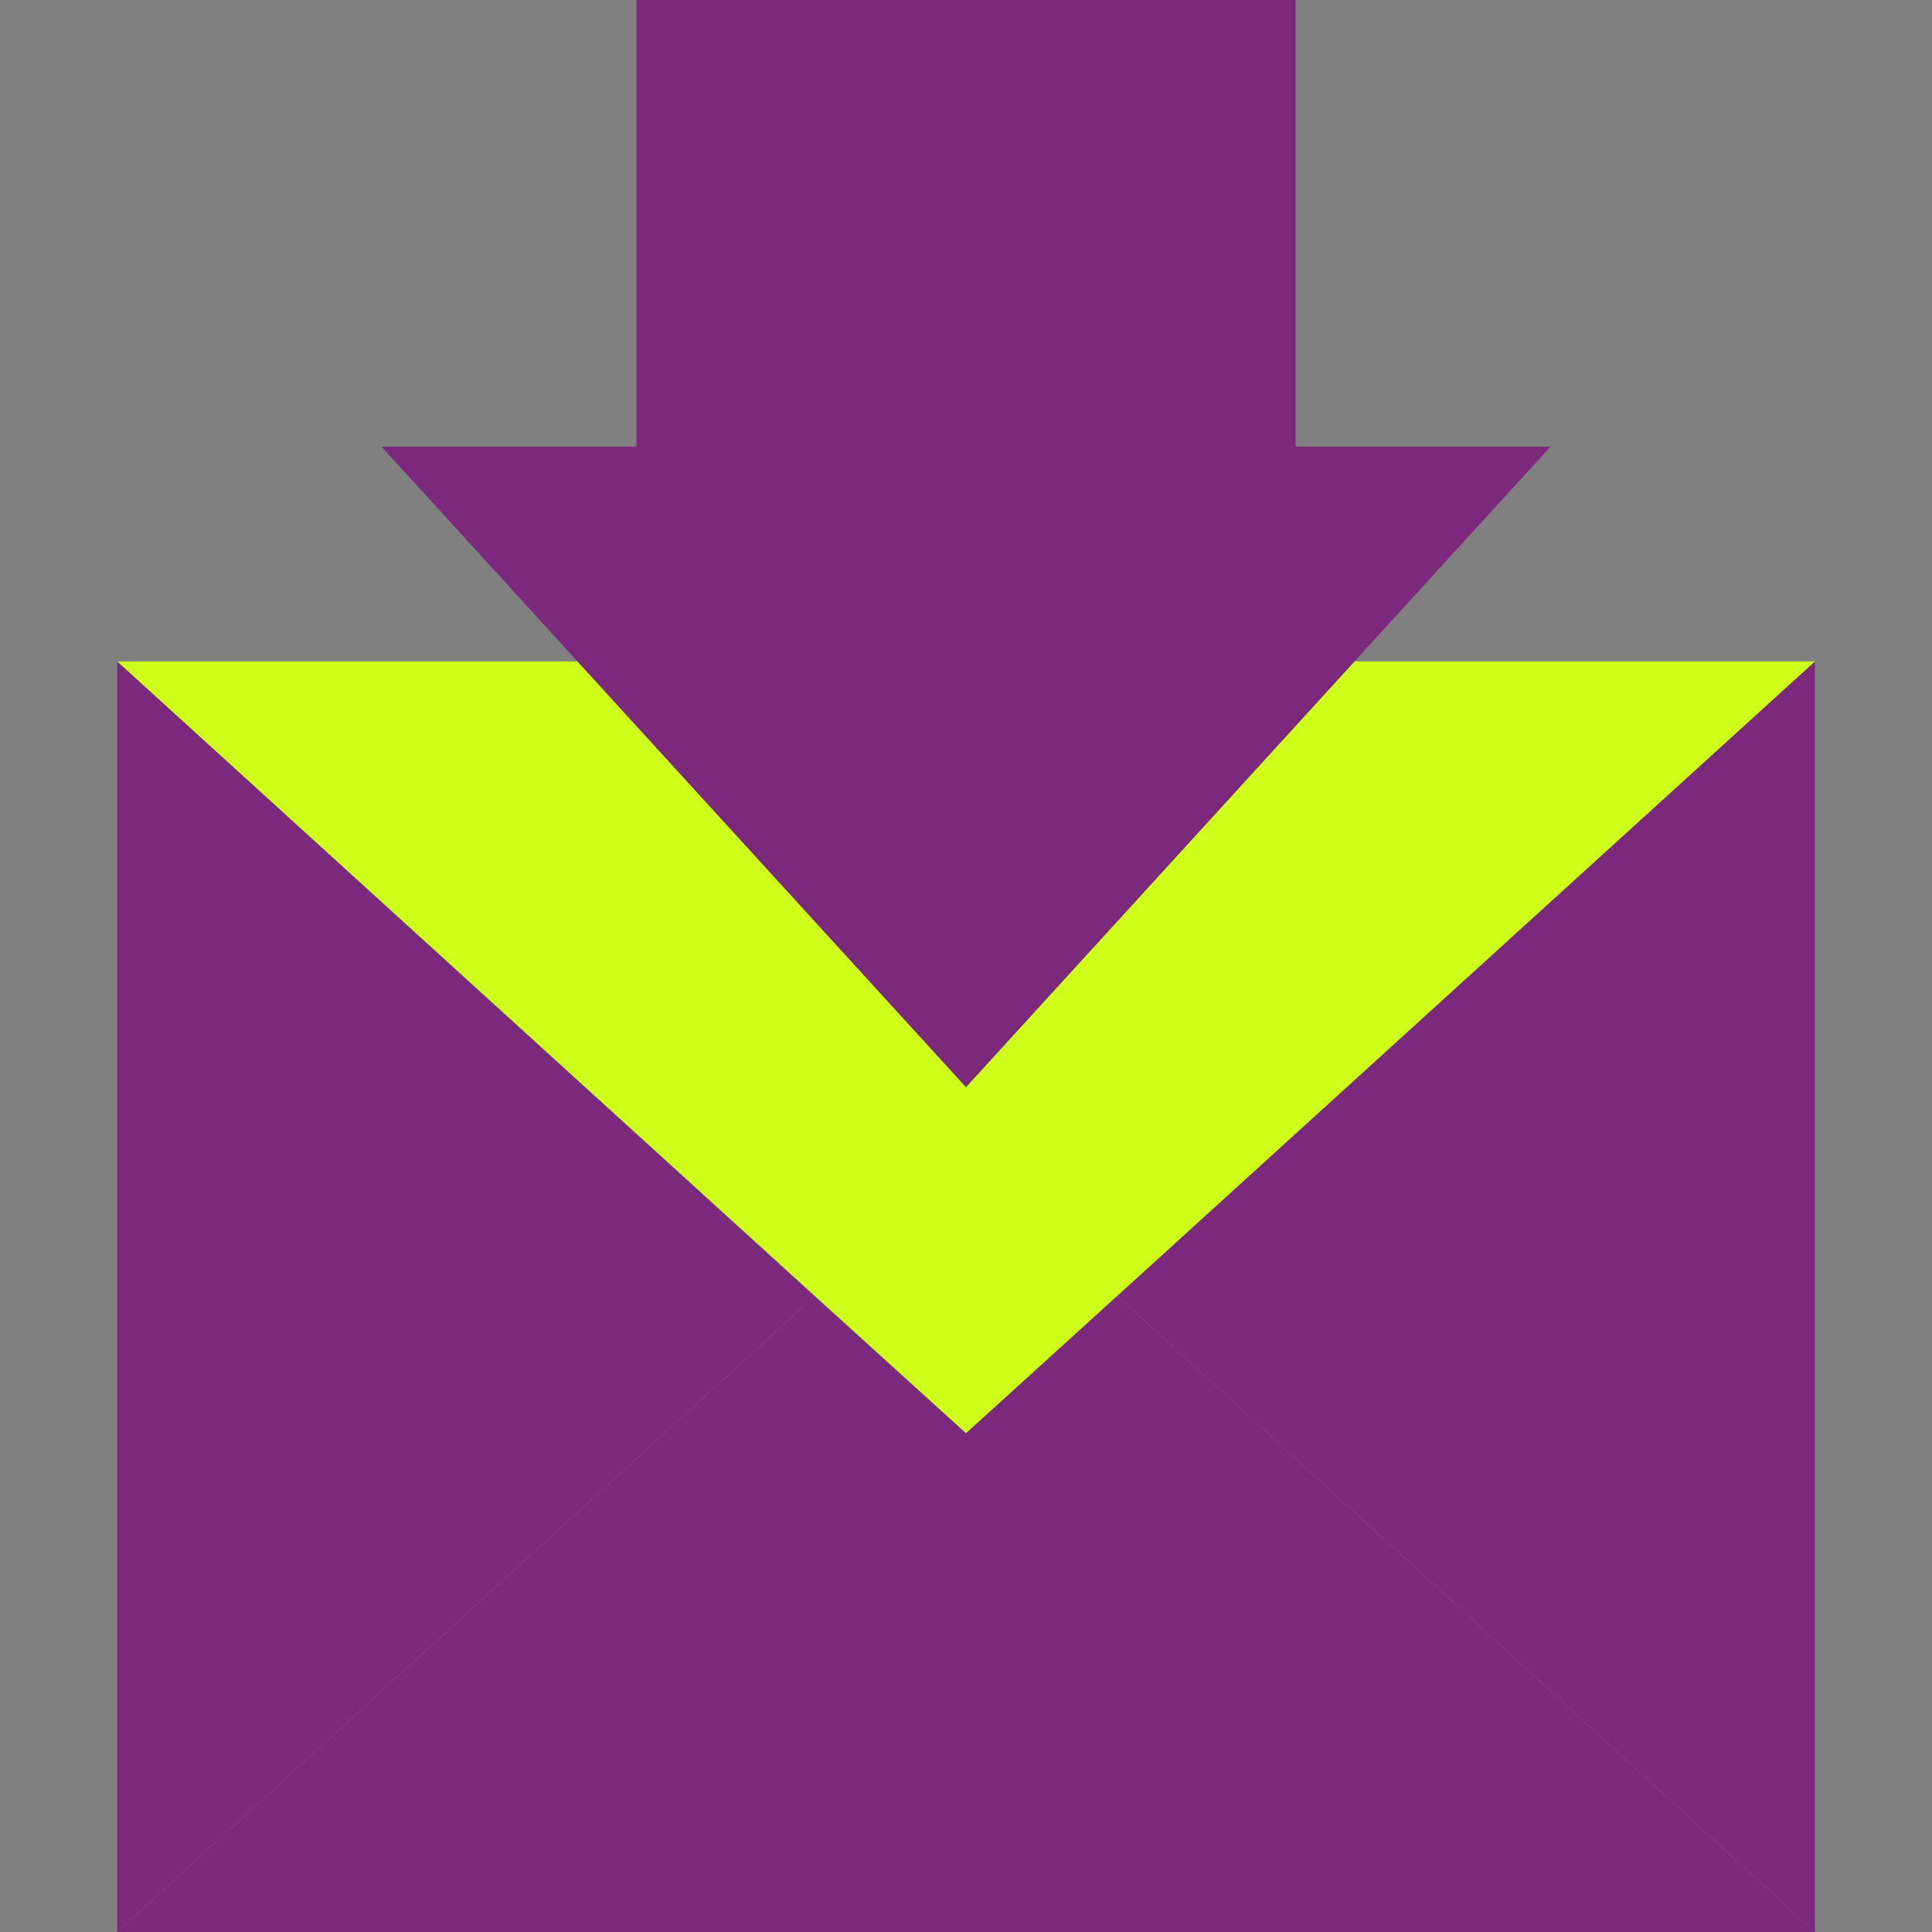 <?xml version="1.0" encoding="iso-8859-1"?>
<!-- Generator: Adobe Illustrator 19.0.0, SVG Export Plug-In . SVG Version: 6.00 Build 0)  -->
<svg version="1.1" id="Layer_1" xmlns="http://www.w3.org/2000/svg" xmlns:xlink="http://www.w3.org/1999/xlink" x="0px" y="0px"
	 viewBox="0 0 495 495" style="enable-background:new 0 0 495 495;" xml:space="preserve">
<rect x="0" y="0" width="495" height="495" fill="#808080" stroke="none"/>
<g>
	<polygon style="fill:#7B287D;" points="286.2,332.135 286.38,332.135 465,495 465,169.46 	"/>
	<polygon style="fill:#CEFF1A;" points="465,169.46 347.037,169.46 247.5,278.528 147.963,169.46 30,169.46 247.5,367.23 	"/>
	<polygon style="fill:#7B287D;" points="286.2,332.135 247.5,367.23 208.71,332.135 30,495 465,495 286.38,332.135 	"/>
	<polygon style="fill:#7B287D;" points="30,169.46 30,495 208.71,332.135 	"/>
	<polygon style="fill:#7B287D;" points="247.5,0 163.07,0 163.07,114.43 97.741,114.43 147.963,169.46 247.5,278.528 	"/>
	<polygon style="fill:#7B287D;" points="347.037,169.46 397.259,114.43 331.93,114.43 331.93,0 247.5,0 247.5,278.528 	"/>
</g>
<g>
</g>
<g>
</g>
<g>
</g>
<g>
</g>
<g>
</g>
<g>
</g>
<g>
</g>
<g>
</g>
<g>
</g>
<g>
</g>
<g>
</g>
<g>
</g>
<g>
</g>
<g>
</g>
<g>
</g>
</svg>

